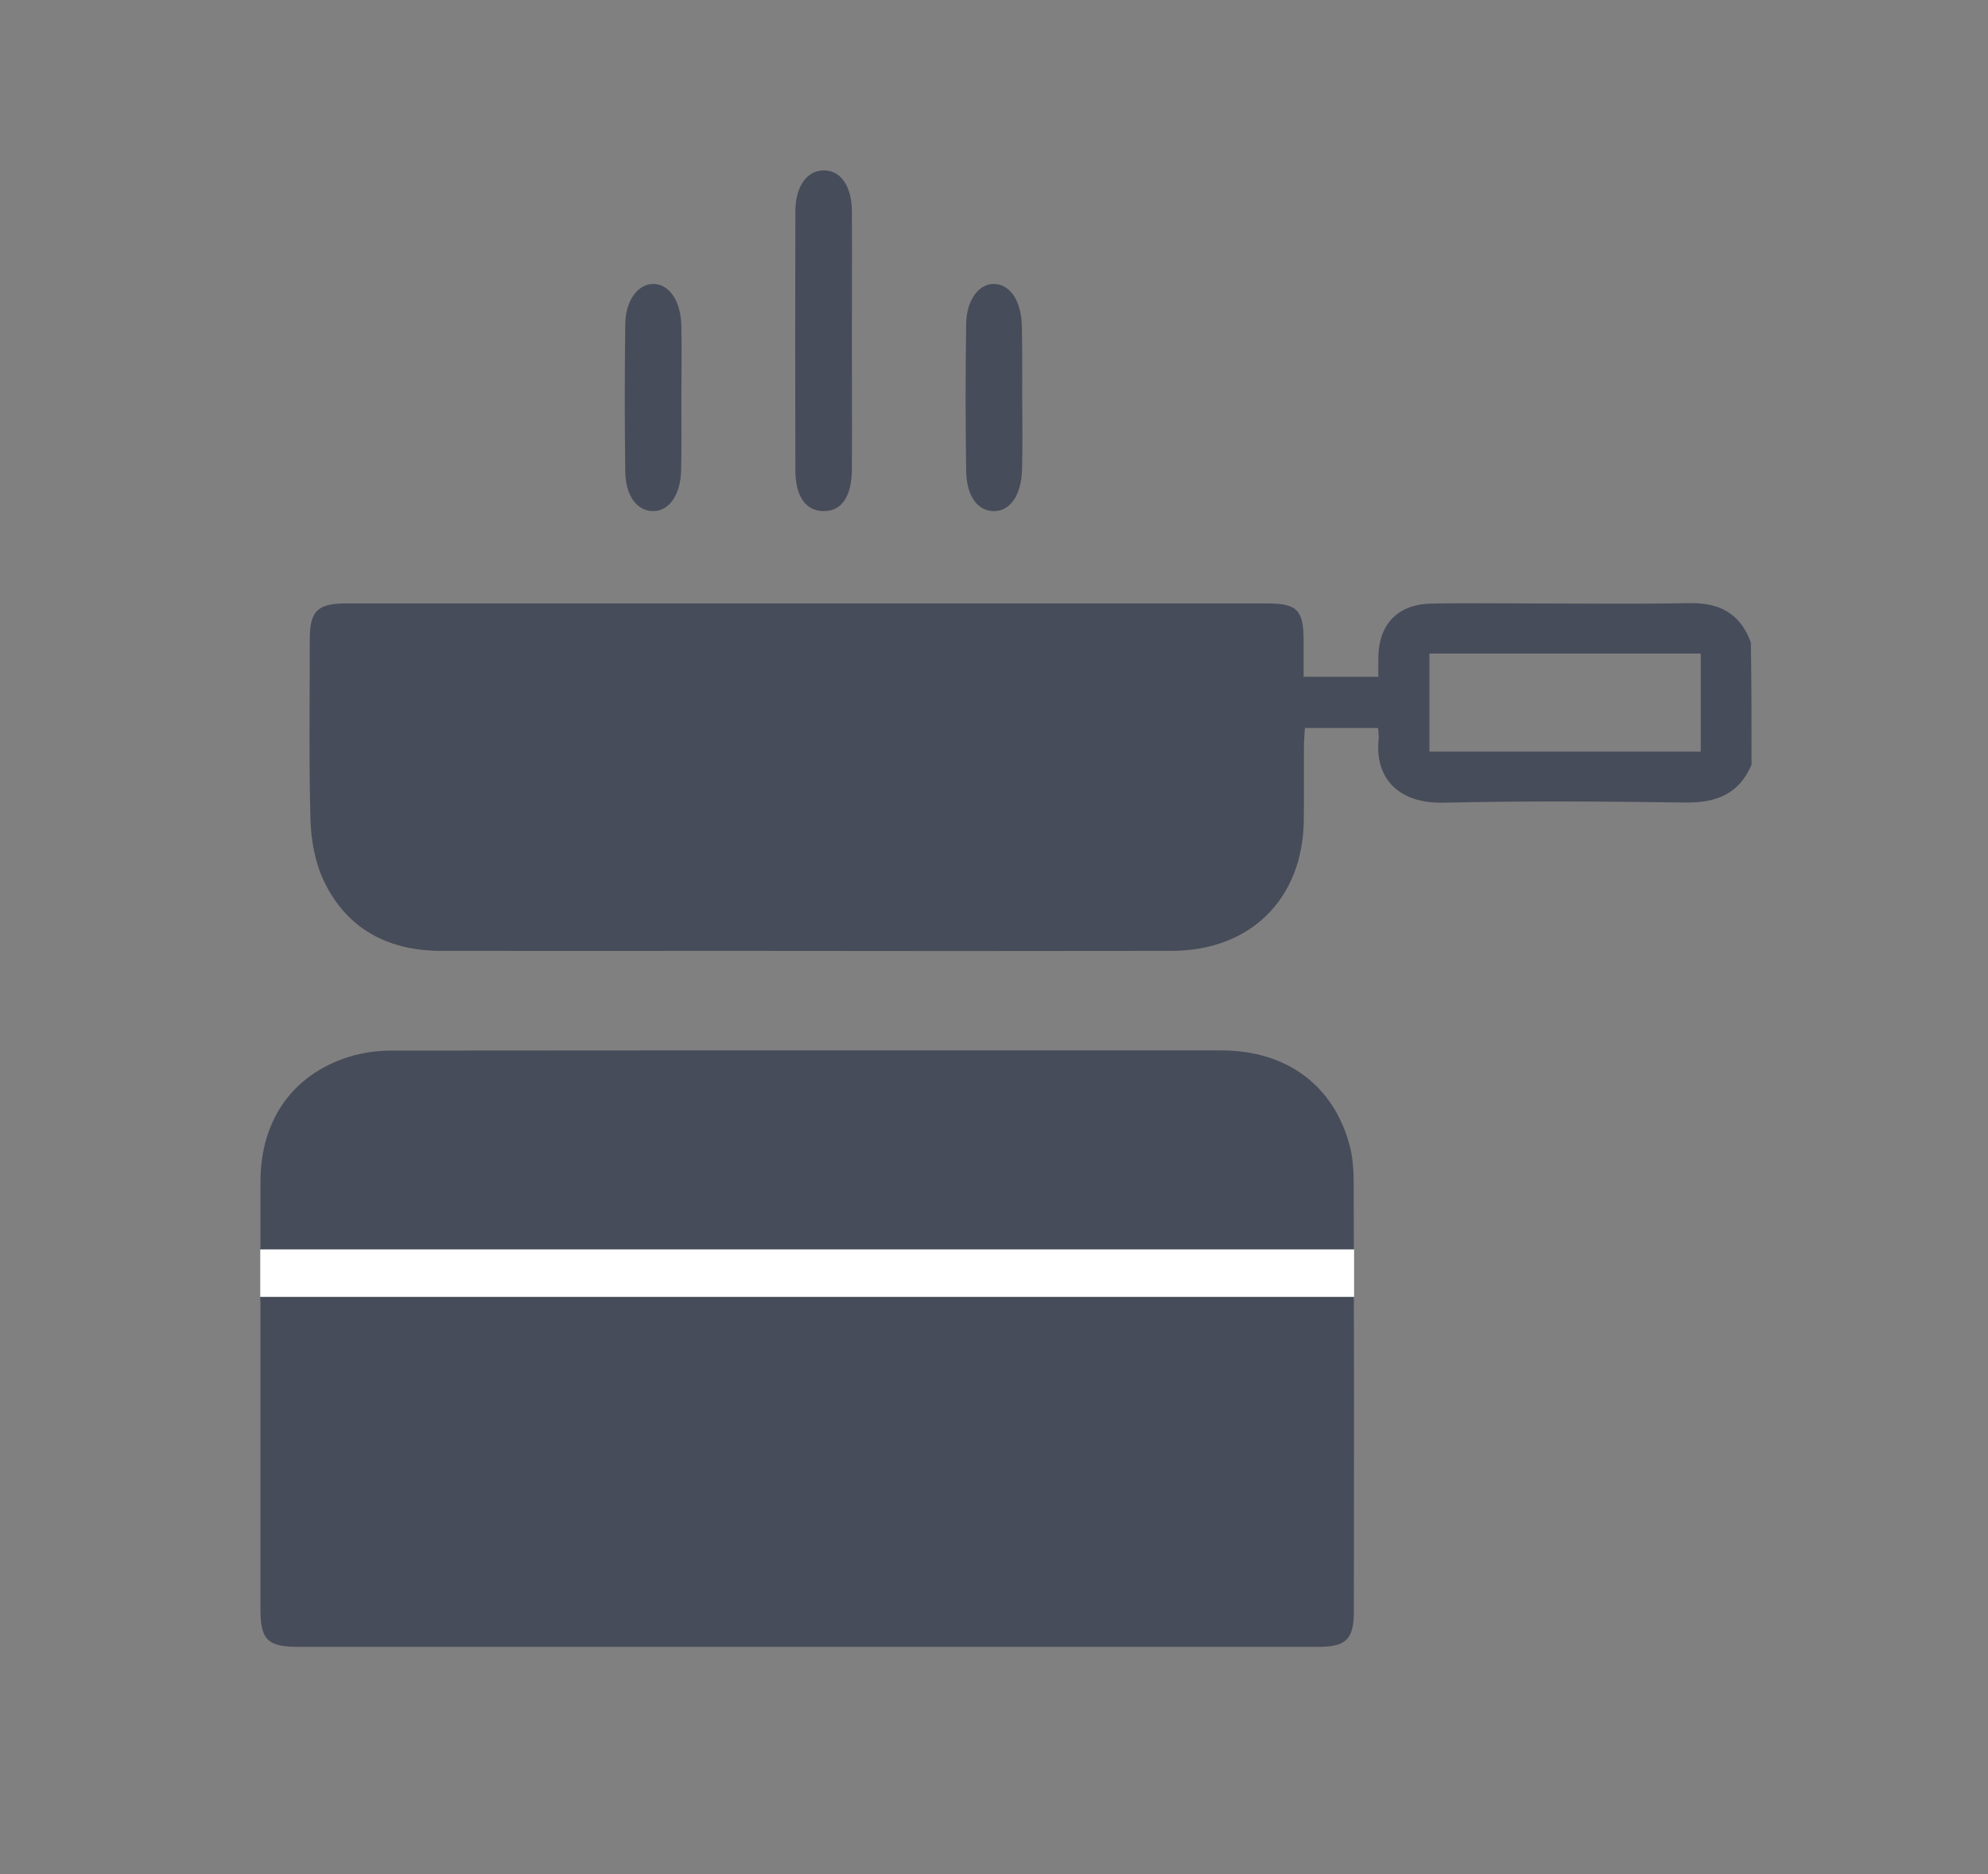 <svg width="35" height="33" viewBox="0 0 35 33" fill="none" xmlns="http://www.w3.org/2000/svg">
<rect x="0" y="0" width="35" height="33" fill="#808080" stroke="none"/>
<path d="M22.695 19.197H5.8C5.522 19.197 5.296 19.423 5.296 19.702V28.091C5.296 28.37 5.522 28.596 5.8 28.596H22.695C22.974 28.596 23.2 28.37 23.2 28.091V19.702C23.2 19.423 22.974 19.197 22.695 19.197Z" fill="#474C5A"/>
<path d="M30.837 13.465C30.617 13.984 30.211 14.14 29.669 14.131C28.25 14.111 26.832 14.102 25.413 14.134C24.595 14.151 24.2 13.678 24.272 13.01C24.278 12.952 24.266 12.894 24.263 12.819H22.974C22.969 12.903 22.96 12.992 22.957 13.082C22.954 13.534 22.96 13.987 22.954 14.44C22.94 15.826 22.017 16.743 20.625 16.743C18.053 16.747 15.482 16.747 12.91 16.743C11.192 16.743 9.476 16.746 7.758 16.743C6.824 16.74 6.094 16.351 5.694 15.495C5.544 15.175 5.477 14.791 5.466 14.434C5.437 13.376 5.454 12.315 5.454 11.257C5.454 10.758 5.59 10.625 6.097 10.625H22.297C22.842 10.625 22.951 10.738 22.951 11.291V11.917H24.266V11.583C24.272 10.992 24.606 10.64 25.2 10.628C25.722 10.617 26.244 10.625 26.763 10.625C27.755 10.625 28.746 10.64 29.735 10.62C30.271 10.608 30.64 10.801 30.825 11.314C30.837 12.029 30.837 12.747 30.837 13.465ZM22.069 11.522H6.331C6.331 12.508 6.328 13.471 6.331 14.434C6.334 15.325 6.879 15.873 7.769 15.873C12.065 15.874 16.361 15.874 20.657 15.873C21.536 15.873 22.072 15.333 22.078 14.448C22.084 13.563 22.078 12.638 22.078 11.732C22.079 11.662 22.076 11.592 22.069 11.522ZM25.166 11.508V13.235H29.943V11.508H25.166ZM22.173 16.025H6.25C6.228 16.025 6.206 16.017 6.19 16.001C6.174 15.985 6.164 15.964 6.164 15.942V11.179C6.164 11.156 6.174 11.135 6.19 11.12C6.206 11.104 6.228 11.095 6.25 11.095H22.173C22.195 11.095 22.216 11.104 22.232 11.12C22.248 11.136 22.257 11.157 22.257 11.179V15.942C22.257 15.964 22.248 15.985 22.232 16.001C22.216 16.017 22.195 16.025 22.173 16.025Z" fill="#474C5A"/>
<path d="M14.201 28.999H5.255C4.713 28.999 4.586 28.875 4.586 28.342C4.586 25.832 4.586 23.32 4.586 20.806C4.586 19.69 5.189 18.871 6.233 18.583C6.456 18.525 6.685 18.497 6.916 18.499C11.777 18.494 16.638 18.493 21.501 18.496C22.646 18.496 23.476 19.105 23.761 20.166C23.819 20.385 23.833 20.621 23.833 20.849C23.839 23.352 23.84 25.855 23.836 28.359C23.836 28.867 23.704 28.999 23.199 28.999H14.201ZM22.943 28.111V22.893H5.474V28.111H22.943ZM5.471 21.976H22.934C22.934 21.449 22.98 20.936 22.922 20.431C22.847 19.774 22.251 19.367 21.478 19.367H6.95C6.831 19.366 6.711 19.374 6.593 19.39C5.979 19.485 5.526 19.929 5.477 20.549C5.443 21.016 5.471 21.486 5.471 21.976ZM23.831 22.893H4.581V21.976H23.831V22.893Z" fill="#474C5A"/>
<path d="M14.998 6.01C14.998 6.763 15.002 7.513 14.998 8.266C14.995 8.75 14.811 9.008 14.493 9C14.174 8.992 14.003 8.73 14.003 8.27C13.999 6.755 13.999 5.241 14.003 3.726C14.003 3.282 14.207 3 14.503 3C14.798 3 14.995 3.27 14.998 3.722C15.002 4.483 14.998 5.248 14.998 6.01Z" fill="#474C5A"/>
<path d="M11.996 7.031C11.996 7.45 12.002 7.865 11.992 8.28C11.983 8.695 11.793 8.996 11.505 9C11.217 9.004 11.011 8.731 11.008 8.294C10.997 7.434 10.997 6.573 11.008 5.711C11.011 5.287 11.237 4.991 11.512 5C11.786 5.009 11.986 5.3 11.996 5.737C12.005 6.175 11.996 6.598 11.996 7.031Z" fill="#474C5A"/>
<path d="M17.997 7.036C17.997 7.45 18.006 7.87 17.993 8.285C17.98 8.7 17.794 9 17.503 9C17.212 9 17.016 8.74 17.01 8.289C16.997 7.43 16.997 6.569 17.01 5.707C17.016 5.27 17.242 4.987 17.513 5C17.784 5.014 17.98 5.292 17.99 5.742C18 6.192 17.997 6.607 17.997 7.036Z" fill="#474C5A"/>
<rect x="4.581" y="22" width="19.259" height="0.836" fill="white"/>
</svg>

